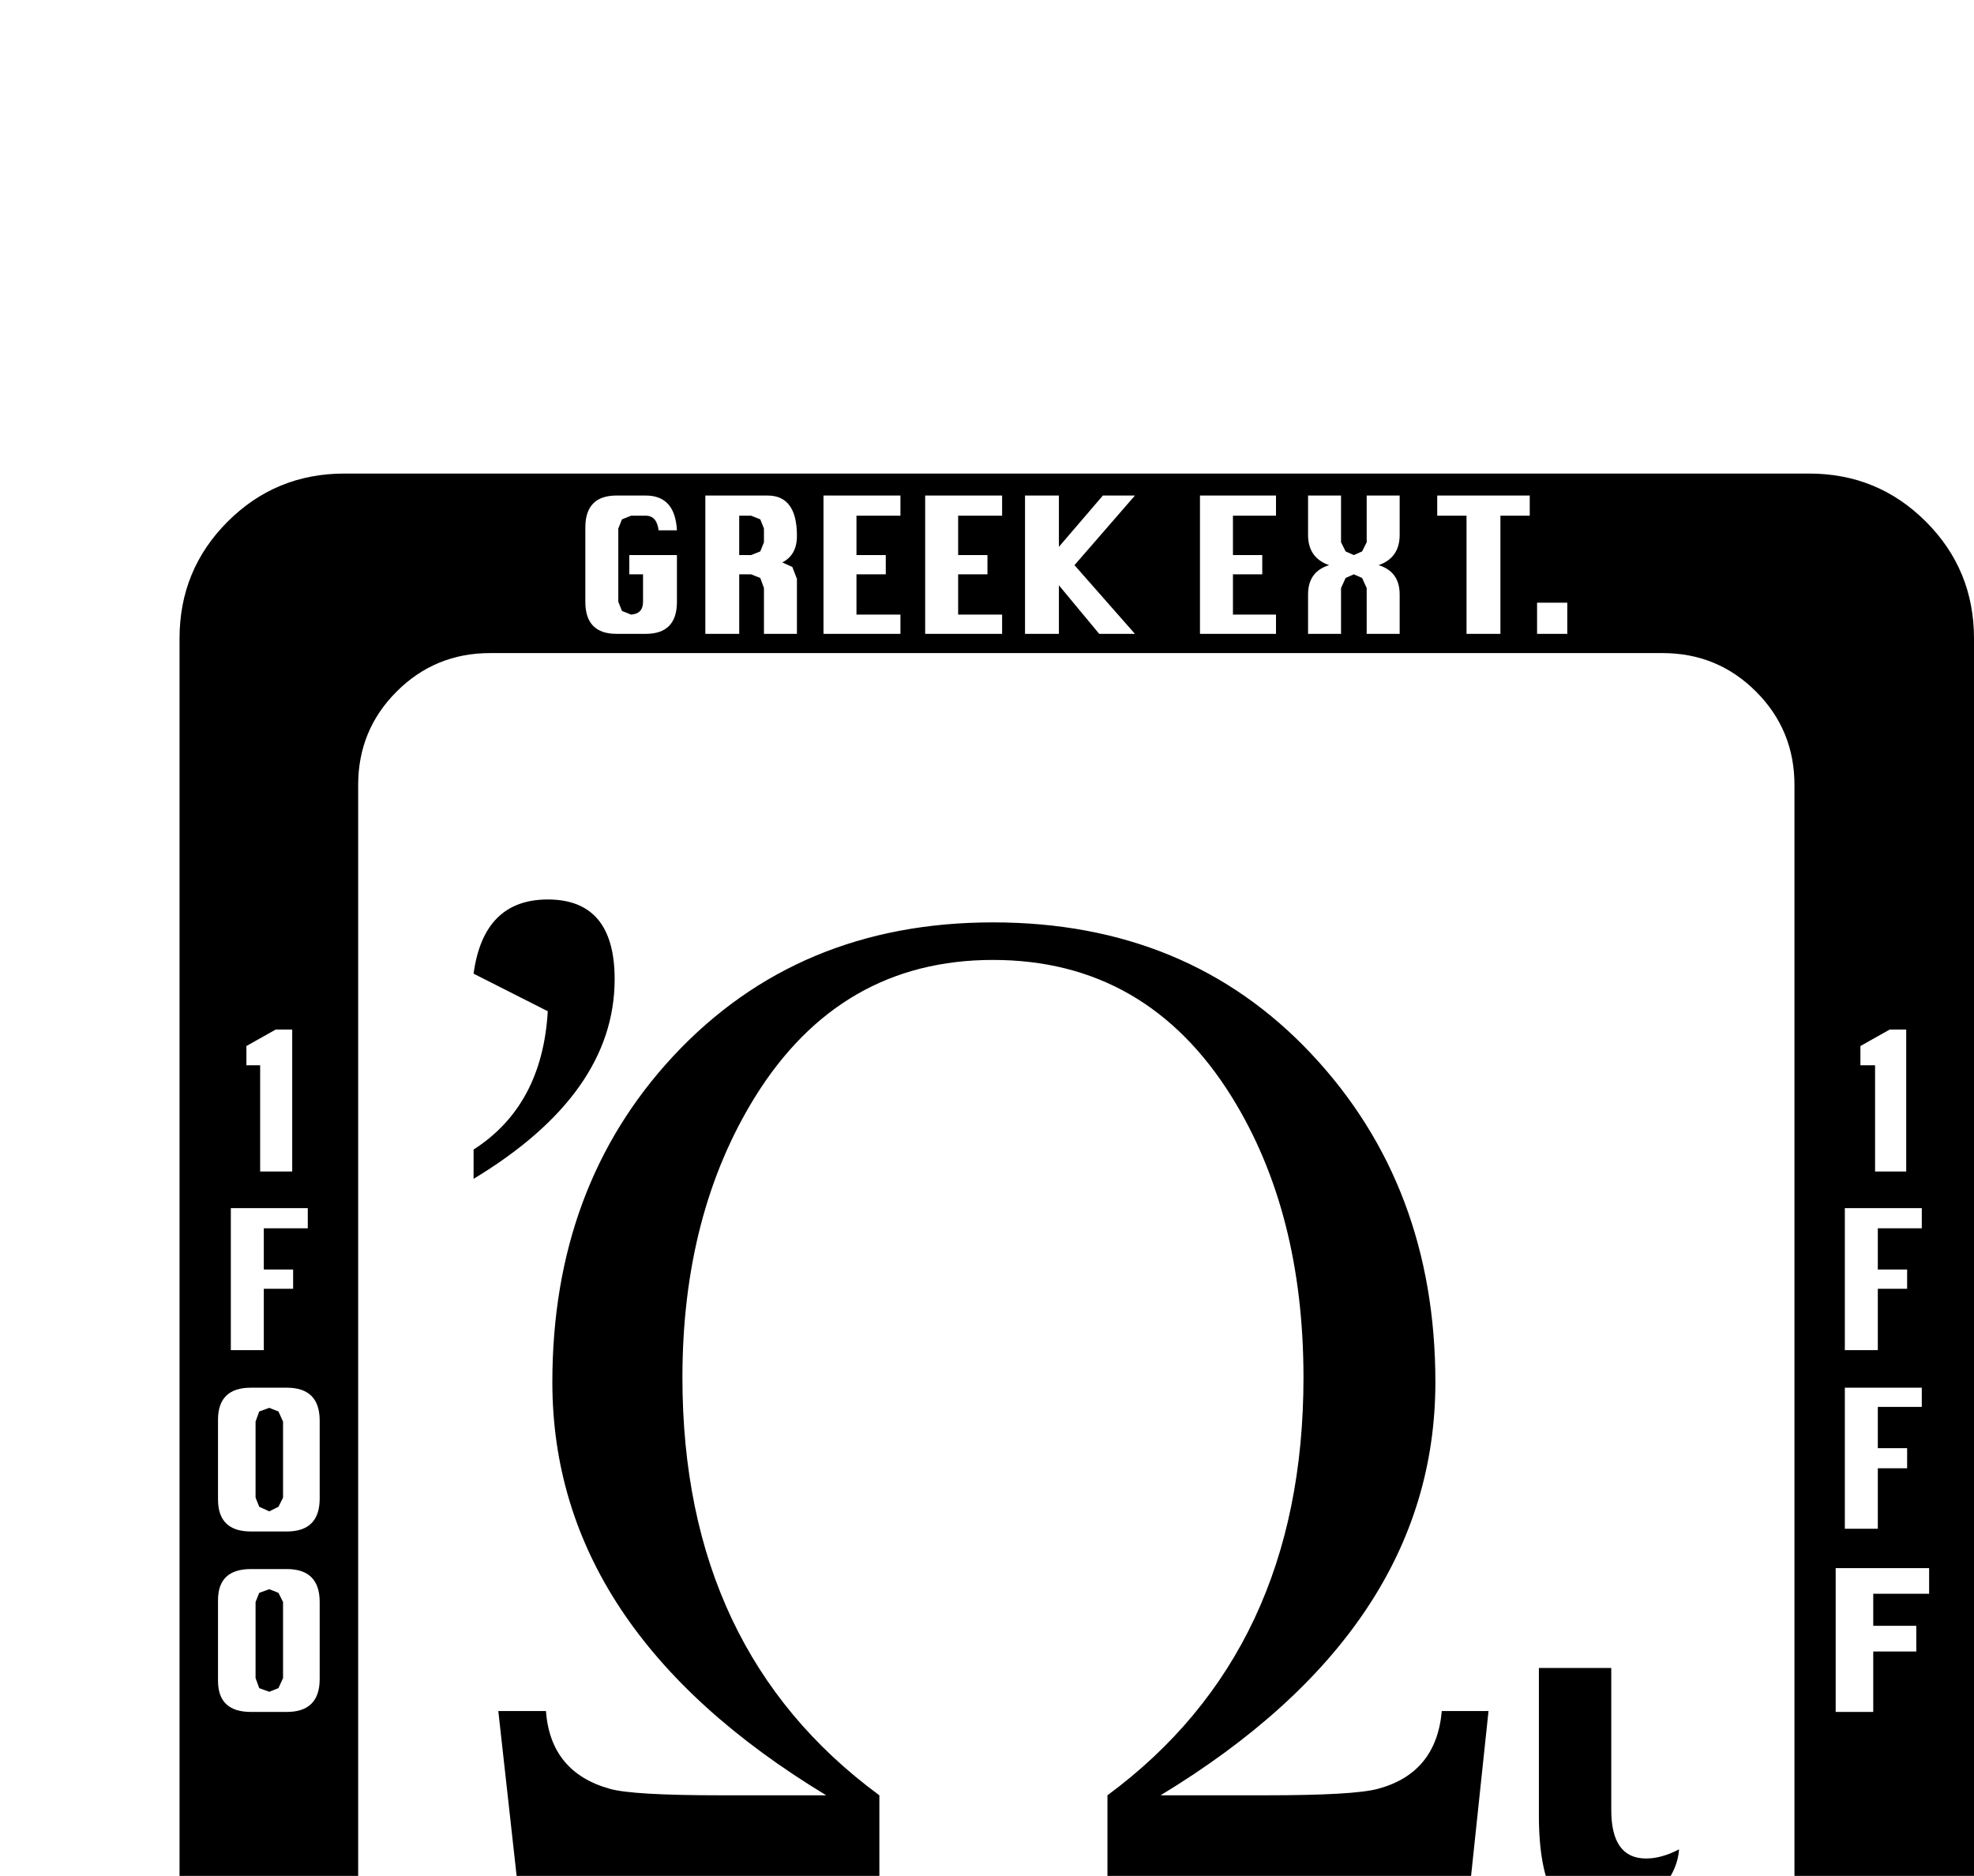 <?xml version="1.0" standalone="no"?>
<!DOCTYPE svg PUBLIC "-//W3C//DTD SVG 1.1//EN" "http://www.w3.org/Graphics/SVG/1.1/DTD/svg11.dtd" >
<svg viewBox="0 -419 2155 2048">
  <g transform="matrix(1 0 0 -1 0 1638)">
   <path fill="currentColor"
d="M2155 -239q0 -75 -52.5 -127.5t-127.5 -52.5h-1599q-75 0 -127.5 52.5t-52.5 127.5v1599q0 75 52.5 127.5t127.5 52.5h1599q75 0 127.5 -52.5t52.5 -127.5v-1599zM1711 1365v34h-33v-34h33zM1670 1494v22h-101v-22h32v-129h37v129h32zM1528 1365v43q0 25 -23 32
q23 8 23 33v43h-36v-51l-5 -10l-9 -4l-9 4l-5 10v51h-36v-43q0 -25 23 -33q-23 -7 -23 -32v-43h36v50l5 11l9 4l9 -4l5 -11v-50h36zM2081 778v155h-18l-32 -18v-21h16v-116h34zM1393 1365v21h-47v44h32v21h-32v43h47v22h-83v-151h83zM2098 716v22h-84v-155h36v67h32v21h-32
v45h48zM1239 1365l-66 75l66 76h-35l-48 -56v56h-37v-151h37v53l44 -53h39zM2098 521v21h-84v-154h36v66h32v22h-32v45h48zM1094 1365v21h-48v44h32v21h-32v43h48v22h-84v-151h84zM983 1365v21h-48v44h32v21h-32v43h48v22h-84v-151h84zM2106 317v28h-102v-157h41v66h47v28
h-47v35h61zM870 1365v60l-5 13l-11 5q16 8 16 29q0 44 -32 44h-68v-151h37v65h13l10 -4l4 -11v-50h36zM739 1400v51h-52v-21h15v-30q0 -13 -13 -14l-10 4l-4 10v80l4 10l10 4h16q12 0 14 -16h20q-2 38 -34 38h-32q-34 0 -34 -35v-81q0 -35 34 -35h32q34 0 34 35zM1959 -79
v1279q0 60 -42 102t-102 42h-1280q-60 0 -102 -42t-42 -102v-1279q0 -60 42 -102t102 -42h1280q60 0 102 42t42 102zM1711 -395v34h-33v-34h33zM1670 -266v22h-101v-22h32v-129h37v129h32zM1528 -395v43q0 25 -23 32q23 8 23 33v43h-36v-51l-5 -10l-9 -4l-9 4l-5 10v51h-36
v-43q0 -25 23 -33q-23 -7 -23 -32v-43h36v50l5 11l9 4l9 -4l5 -11v-50h36zM319 778v155h-18l-32 -18v-21h15v-116h35zM1393 -395v21h-47v44h32v21h-32v43h47v22h-83v-151h83zM336 716v22h-84v-155h36v67h32v21h-32v45h48zM1239 -395l-66 75l66 76h-35l-48 -56v56h-37v-151
h37v53l44 -53h39zM349 421v85q0 36 -36 36h-39q-36 0 -36 -35v-87q0 -35 36 -35h39q36 0 36 36zM1094 -395v21h-48v44h32v21h-32v43h48v22h-84v-151h84zM983 -395v21h-48v44h32v21h-32v43h48v22h-84v-151h84zM349 224v84q0 36 -36 36h-39q-36 0 -36 -34v-88q0 -34 36 -34h39
q36 0 36 36zM870 -395v60l-5 13l-11 5q16 8 16 29q0 44 -32 44h-68v-151h37v65h13l10 -4l4 -11v-50h36zM739 -360v51h-52v-21h15v-30q0 -13 -13 -14l-10 4l-4 10v80l4 10l10 4h16q12 0 14 -16h20q-2 38 -34 38h-32q-34 0 -34 -35v-81q0 -35 34 -35h32q34 0 34 35zM834 1465
l-4 -10l-10 -4h-13v43h13l10 -4l4 -10v-15zM1833 38q-2 -29 -30.5 -54.5t-57.5 -25.5q-65 0 -65 117v161h79v-155q0 -53 38 -53q17 0 36 10zM1625 189l-20 -189h-396v97q214 158 214 456q0 180 -78 306q-93 150 -261 150q-167 0 -260 -150q-79 -128 -79 -306
q0 -298 215 -456v-97h-395l-21 189h52q5 -67 70 -85q25 -7 121 -7h115q-299 181 -299 451q0 214 132 356q136 146 349 146t348 -144t135 -358q0 -269 -300 -451h115q96 0 122 7q64 17 70 85h51zM671 988q0 -125 -154 -218v32q75 48 81 151l-81 41q11 81 81 81q73 0 73 -87z
M309 422l-5 -10l-10 -5l-11 5l-4 10v83l4 11l11 4l10 -4l5 -11v-83zM309 225l-5 -11l-10 -4l-11 4l-4 11v83l4 10l11 4l10 -4l5 -10v-83zM834 -295l-4 -10l-10 -4h-13v43h13l10 -4l4 -10v-15z" />
  </g>

</svg>
